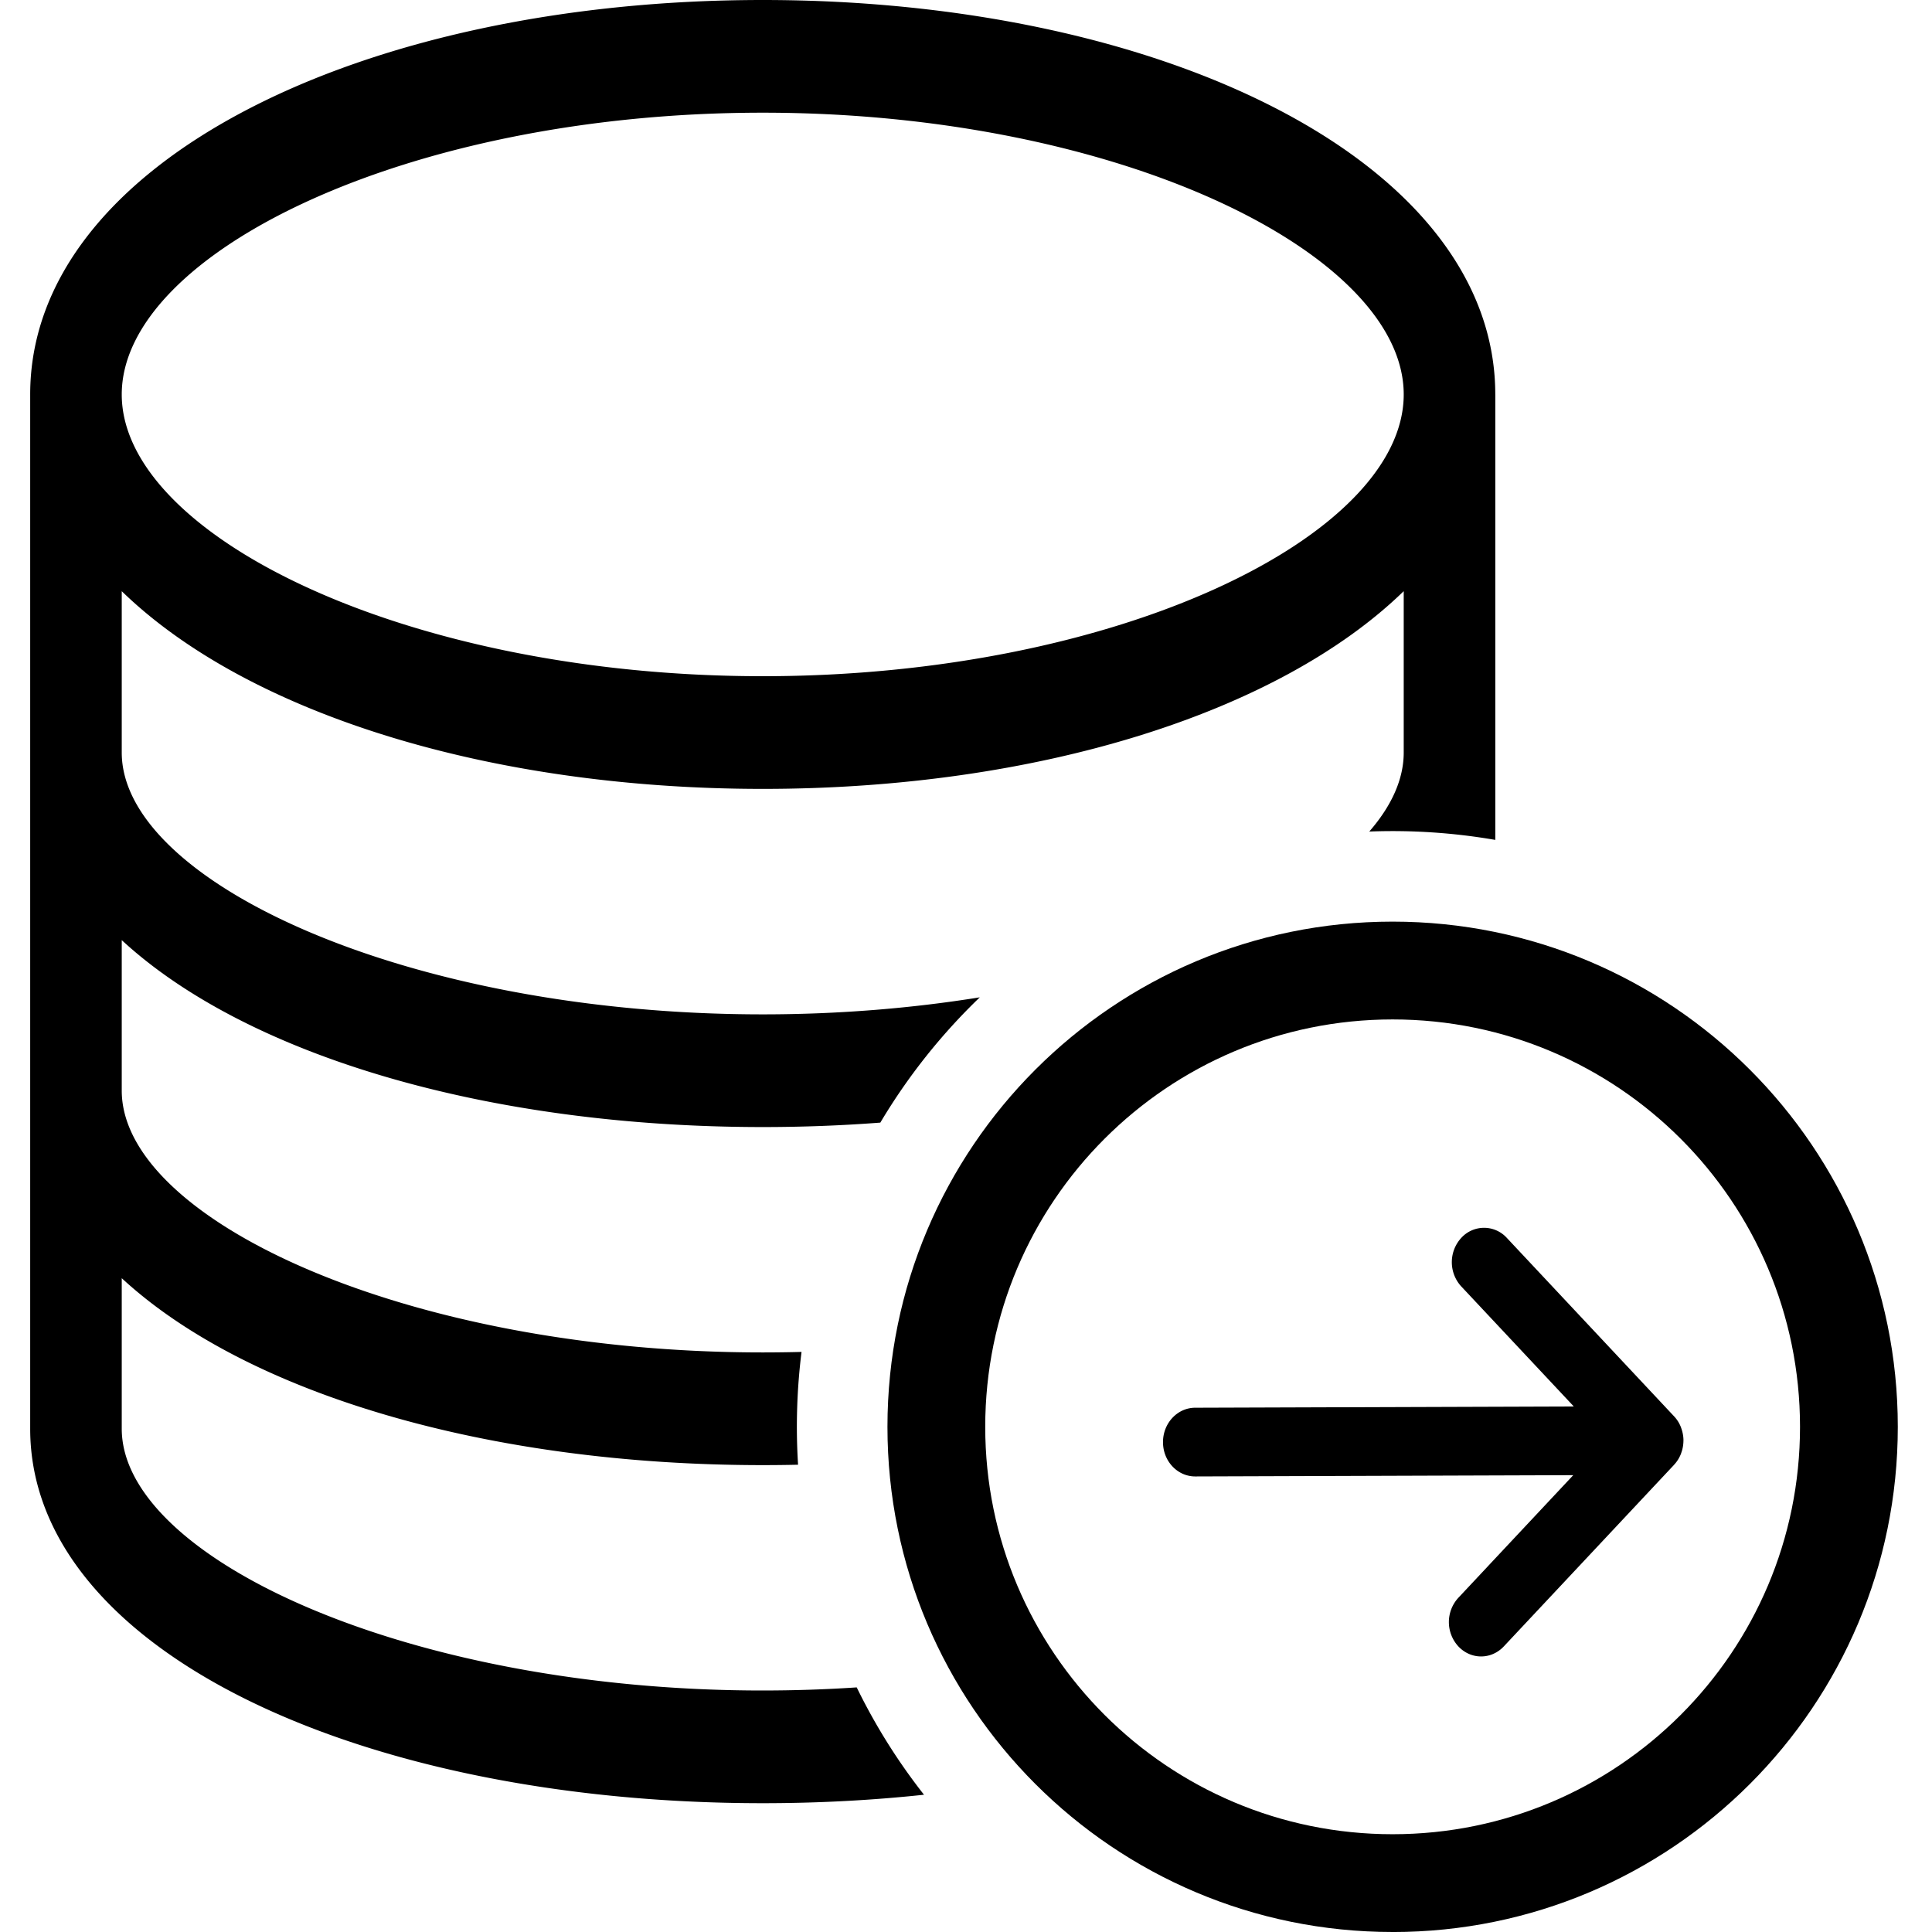 <svg xmlns="http://www.w3.org/2000/svg" width="64" height="64" fill="none" viewBox="0 0 64 64"><path fill="currentColor" fill-rule="evenodd" d="M4.033 13.067c0-4.677 9.458-9.334 21.234-9.334 11.775 0 21.233 4.656 21.233 9.334h3.033C49.534 5.393 38.58 0 25.268 0S1 5.393 1 13.067zM25.267 22.4c11.775 0 21.233-4.656 21.233-9.333h3.034v14.756a20 20 0 0 0-4.175-.277c.737-.847 1.138-1.73 1.141-2.607v-5.356c-4.154 4.037-12.144 6.55-21.233 6.55S8.188 23.62 4.033 19.584v5.345c0 4.283 9.476 8.673 21.234 8.673 2.526 0 4.947-.203 7.19-.564a19.8 19.8 0 0 0-3.295 4.15c-1.269.097-2.57.147-3.895.147-9.099 0-17.082-2.36-21.234-6.192v4.985c0 4.283 9.476 8.673 21.234 8.673q.647 0 1.285-.017a20 20 0 0 0-.115 3.737 52 52 0 0 1-1.17.013c-9.099 0-17.082-2.36-21.234-6.192v4.986C4.033 51.61 13.51 56 25.267 56q1.588-.001 3.113-.103a19.8 19.8 0 0 0 2.229 3.556c-1.72.184-3.509.28-5.342.28C11.936 59.733 1 54.667 1 47.327v-34.26h3.033v.012c.017 4.674 9.469 9.321 21.234 9.321" clip-rule="evenodd"/><path fill="currentColor" fill-rule="evenodd" d="M46.132 60.761c7.454 0 13.496-6.042 13.496-13.495 0-7.454-6.042-13.496-13.496-13.496-7.453 0-13.495 6.042-13.495 13.496 0 7.453 6.042 13.495 13.495 13.495m0 3.24c9.242 0 16.735-7.493 16.735-16.735S55.374 30.53 46.132 30.53s-16.734 7.493-16.734 16.735S36.89 64 46.132 64" clip-rule="evenodd"/><path fill="currentColor" fill-rule="evenodd" d="M55.766 47.724v-.006l.001-.002c0-.145-.029-.283-.075-.411l-.006-.018a1.1 1.1 0 0 0-.234-.374l-5.537-5.907a1.02 1.02 0 0 0-1.508 0 1.19 1.19 0 0 0 0 1.61l3.727 3.975-12.545.042c-.589.003-1.065.514-1.063 1.142.001.628.479 1.134 1.066 1.134h.004l12.52-.042-3.807 4.062a1.19 1.19 0 0 0 0 1.609c.208.222.48.334.754.334.273 0 .546-.112.754-.334l5.638-6.013v-.002q.15-.159.232-.372l.004-.015q.073-.193.075-.412" clip-rule="evenodd"/></svg>